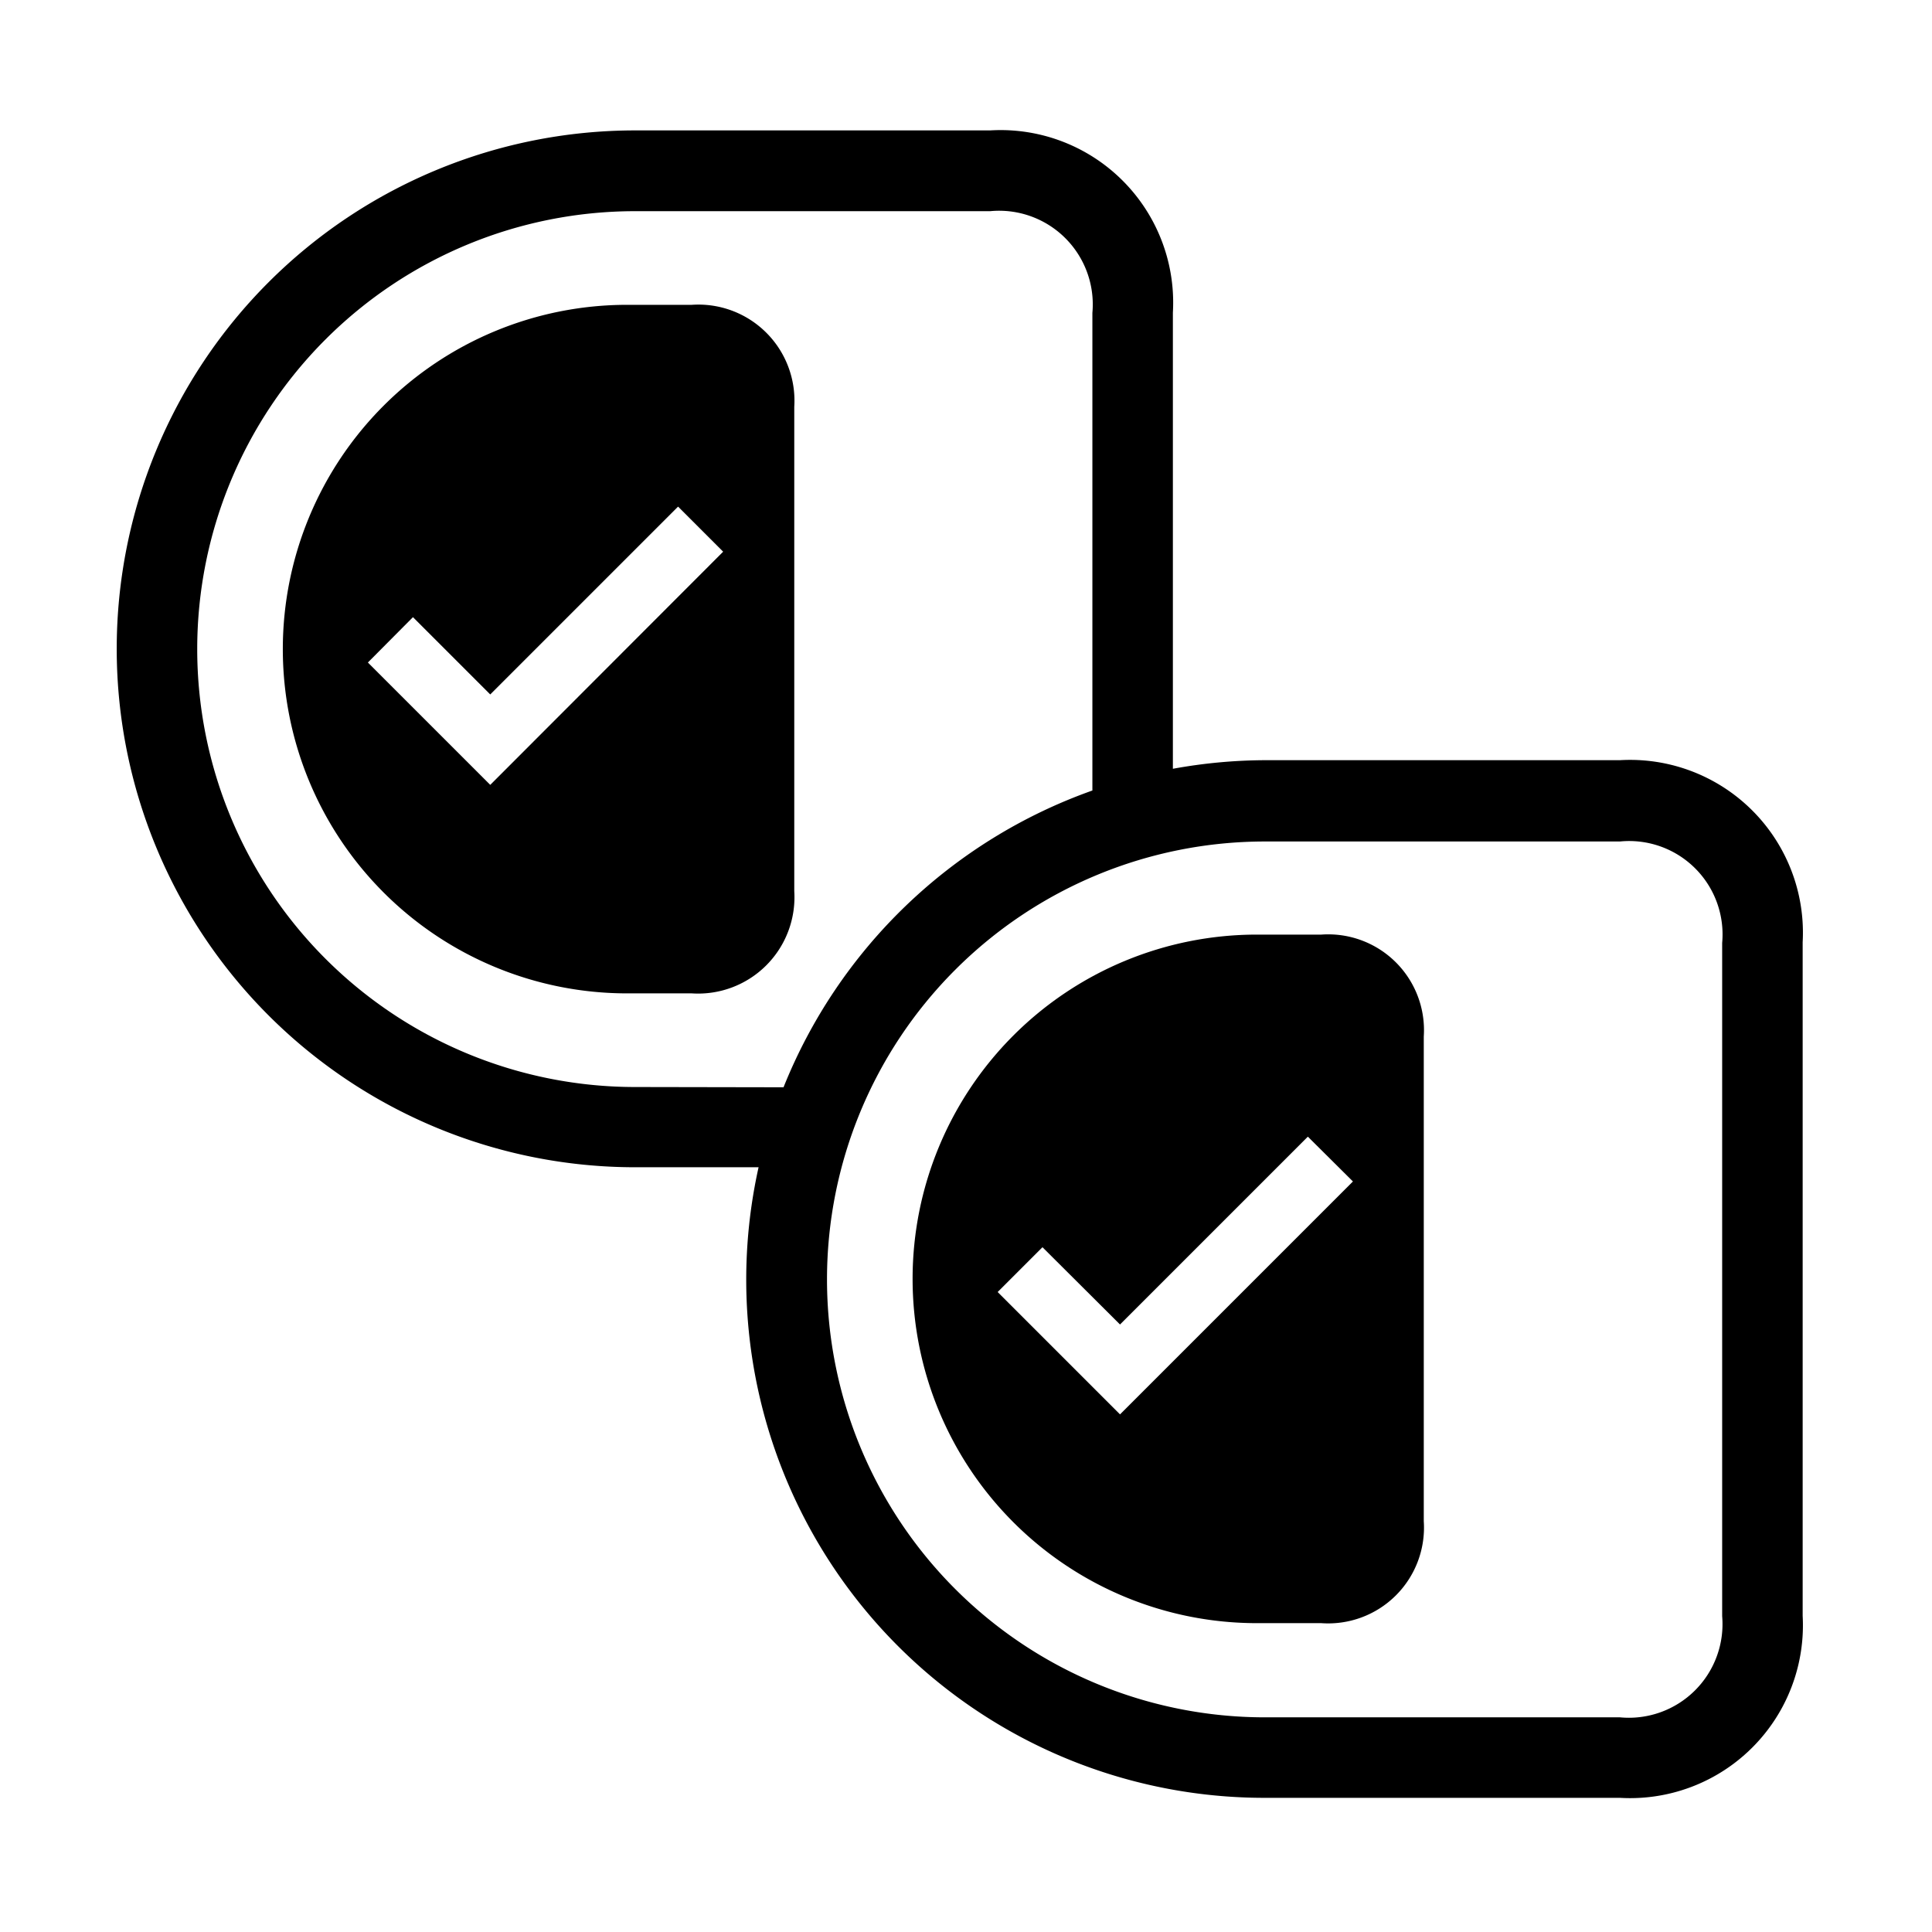 <svg xmlns="http://www.w3.org/2000/svg" viewBox="0 0 72 72">
  <g>
    <path d="M25.78,11.36H23.37a12.83,12.83,0,0,0,0,25.66l2.41,0a3.59,3.59,0,0,0,3.82-3.81V15.16A3.58,3.58,0,0,0,25.78,11.36ZM18.27,29.25l-4.56-4.56L15.39,23l2.88,2.88,7-7,1.68,1.68Z" />
    <path d="M60.37,28.33H47.14a19.45,19.45,0,0,0-3.43.32v-17A6.43,6.43,0,0,0,36.9,4.86H23.67a19.32,19.32,0,0,0,0,38.64h4.6A19.31,19.31,0,0,0,47.13,67l13.24,0h0a6.44,6.44,0,0,0,6.81-6.78V35.11A6.44,6.44,0,0,0,60.37,28.33ZM23.67,40.51a16.32,16.32,0,0,1,0-32.64H36.9a3.49,3.49,0,0,1,3.81,3.79v17.8A19.38,19.38,0,0,0,29.2,40.52ZM64.18,60.23A3.49,3.49,0,0,1,60.37,64L47.14,64a16.32,16.32,0,0,1,0-32.64H60.37a3.48,3.48,0,0,1,3.81,3.78Z" />
    <path d="M49.24,34.83h-2.4a12.83,12.83,0,0,0,0,25.66l2.4,0a3.57,3.57,0,0,0,3.82-3.8V38.63A3.57,3.57,0,0,0,49.24,34.83Zm-7.5,17.88-4.56-4.56,1.67-1.67,2.89,2.88,7-7,1.68,1.67Z" />
  </g>
  <rect x="0.36" y="0.36" width="71.28" height="71.28" fill="none"/>
</svg>
